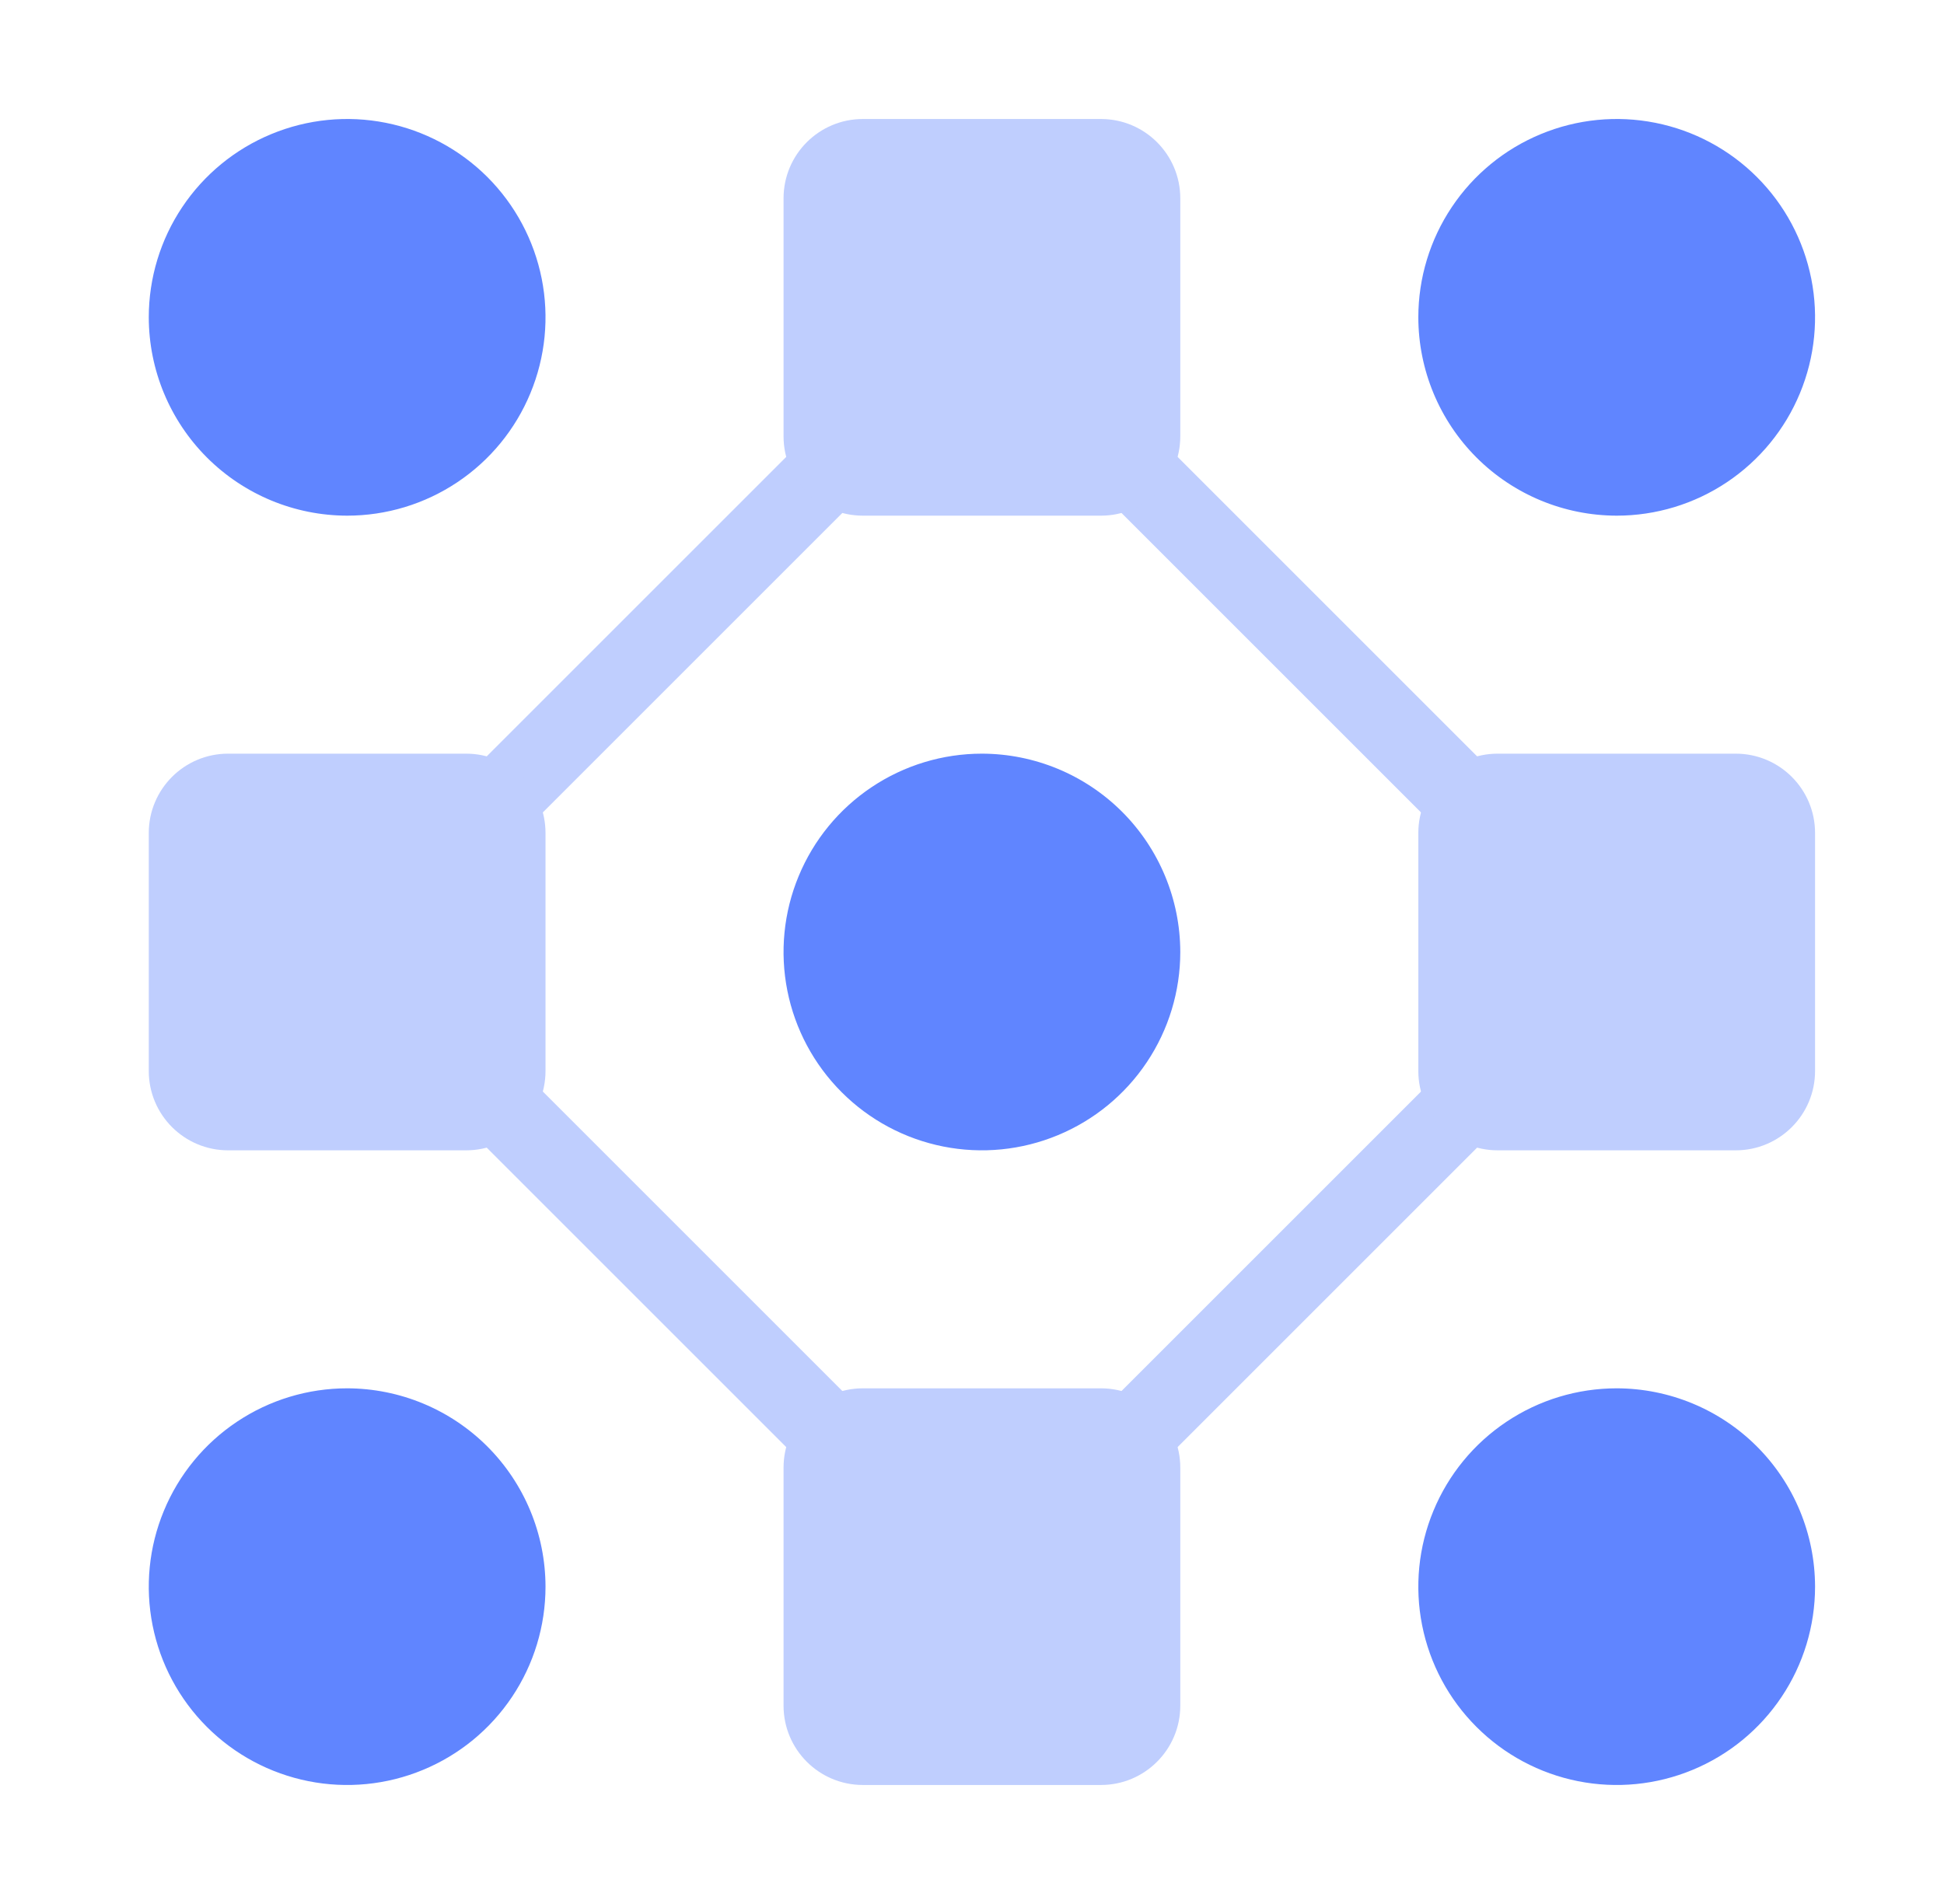 <svg width="49" height="48" viewBox="0 0 49 48" fill="none" xmlns="http://www.w3.org/2000/svg">
<path d="M24.75 41C24.485 41 24.23 40.894 24.043 40.707L8.043 24.707C7.855 24.519 7.75 24.265 7.75 24C7.75 23.735 7.855 23.48 8.043 23.293L24.043 7.293C24.23 7.105 24.485 7 24.75 7C25.015 7 25.269 7.105 25.457 7.293L41.457 23.293C41.644 23.48 41.75 23.735 41.75 24C41.75 24.265 41.644 24.519 41.457 24.707L25.457 40.707C25.269 40.894 25.015 41 24.75 41ZM10.164 24L24.75 38.586L39.336 24L24.75 9.414L10.164 24Z" fill="#BFCEFE"/>
<path d="M8.75 13C9.739 13 10.706 12.707 11.528 12.157C12.35 11.608 12.991 10.827 13.369 9.913C13.748 9 13.847 7.994 13.654 7.025C13.461 6.055 12.985 5.164 12.286 4.464C11.586 3.765 10.695 3.289 9.725 3.096C8.756 2.903 7.75 3.002 6.837 3.381C5.923 3.759 5.142 4.4 4.593 5.222C4.043 6.044 3.75 7.011 3.75 8C3.752 9.326 4.279 10.596 5.216 11.534C6.154 12.471 7.424 12.998 8.75 13Z" fill="#6085FF"/>
<path d="M40.75 13C41.739 13 42.706 12.707 43.528 12.157C44.35 11.608 44.991 10.827 45.369 9.913C45.748 9 45.847 7.994 45.654 7.025C45.461 6.055 44.985 5.164 44.285 4.464C43.586 3.765 42.695 3.289 41.725 3.096C40.755 2.903 39.75 3.002 38.837 3.381C37.923 3.759 37.142 4.4 36.593 5.222C36.043 6.044 35.75 7.011 35.75 8C35.752 9.326 36.279 10.596 37.216 11.534C38.154 12.471 39.424 12.998 40.75 13Z" fill="#6085FF"/>
<path d="M24.75 19C23.761 19 22.794 19.293 21.972 19.843C21.15 20.392 20.509 21.173 20.131 22.087C19.752 23 19.653 24.006 19.846 24.976C20.039 25.945 20.515 26.836 21.215 27.535C21.914 28.235 22.805 28.711 23.775 28.904C24.744 29.097 25.75 28.998 26.663 28.619C27.577 28.241 28.358 27.6 28.907 26.778C29.457 25.956 29.75 24.989 29.75 24C29.748 22.674 29.221 21.404 28.284 20.466C27.346 19.529 26.076 19.002 24.75 19Z" fill="#6085FF"/>
<path d="M8.75 35C7.761 35 6.794 35.293 5.972 35.843C5.15 36.392 4.509 37.173 4.131 38.087C3.752 39 3.653 40.005 3.846 40.975C4.039 41.945 4.515 42.836 5.214 43.535C5.914 44.235 6.805 44.711 7.775 44.904C8.744 45.097 9.75 44.998 10.663 44.619C11.577 44.241 12.358 43.6 12.907 42.778C13.457 41.956 13.75 40.989 13.75 40C13.748 38.674 13.221 37.404 12.284 36.466C11.346 35.529 10.076 35.002 8.75 35Z" fill="#6085FF"/>
<path d="M40.75 35C39.761 35 38.794 35.293 37.972 35.843C37.15 36.392 36.509 37.173 36.131 38.087C35.752 39 35.653 40.005 35.846 40.975C36.039 41.945 36.515 42.836 37.215 43.535C37.914 44.235 38.805 44.711 39.775 44.904C40.745 45.097 41.75 44.998 42.663 44.619C43.577 44.241 44.358 43.6 44.907 42.778C45.457 41.956 45.75 40.989 45.75 40C45.748 38.674 45.221 37.404 44.284 36.466C43.346 35.529 42.076 35.002 40.75 35Z" fill="#6085FF"/>
<path d="M43.75 19H37.75C36.645 19 35.75 19.895 35.75 21V27C35.75 28.105 36.645 29 37.75 29H43.75C44.855 29 45.75 28.105 45.75 27V21C45.75 19.895 44.855 19 43.75 19Z" fill="#BFCEFE"/>
<path d="M11.75 19H5.75C4.645 19 3.75 19.895 3.75 21V27C3.75 28.105 4.645 29 5.75 29H11.75C12.855 29 13.75 28.105 13.75 27V21C13.75 19.895 12.855 19 11.75 19Z" fill="#BFCEFE"/>
<path d="M27.75 3H21.75C20.645 3 19.75 3.895 19.75 5V11C19.75 12.105 20.645 13 21.75 13H27.75C28.855 13 29.75 12.105 29.75 11V5C29.75 3.895 28.855 3 27.75 3Z" fill="#BFCEFE"/>
<path d="M27.75 35H21.75C20.645 35 19.75 35.895 19.75 37V43C19.75 44.105 20.645 45 21.75 45H27.75C28.855 45 29.75 44.105 29.75 43V37C29.75 35.895 28.855 35 27.75 35Z" fill="#BFCEFE"/>
</svg>

